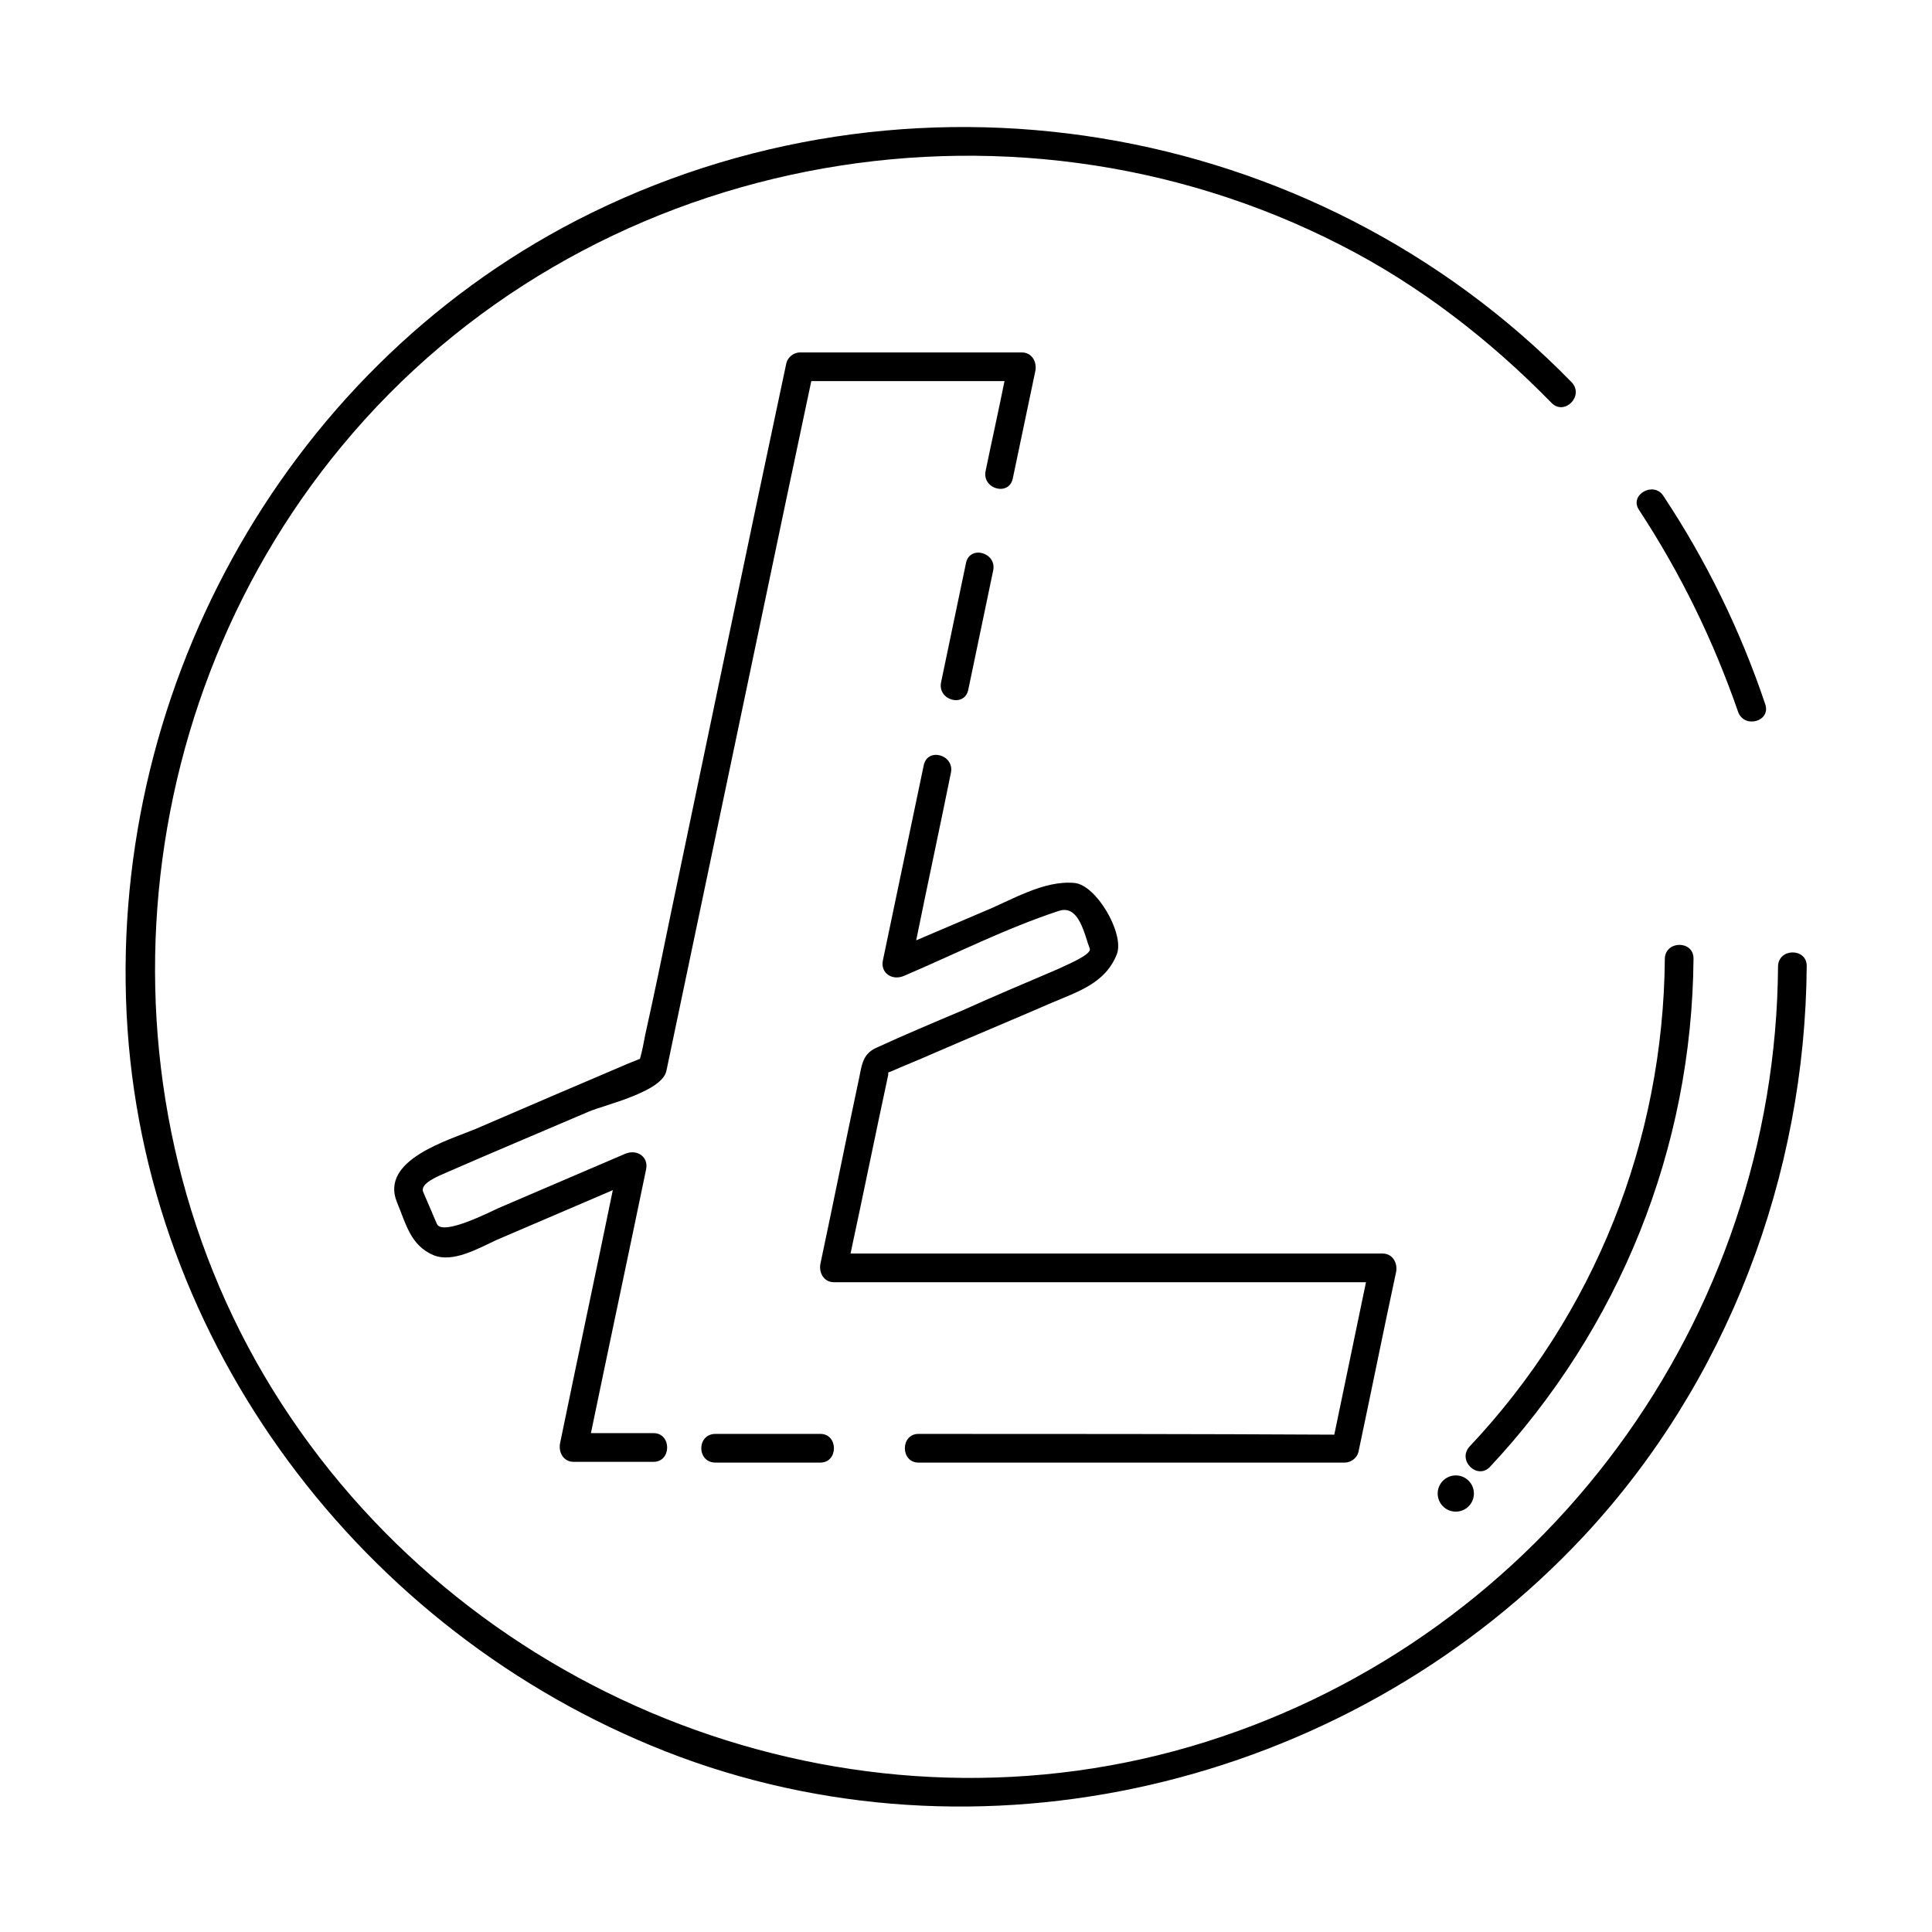 <?xml version="1.0" encoding="utf-8"?>
<!-- Generator: Adobe Illustrator 23.0.3, SVG Export Plug-In . SVG Version: 6.00 Build 0)  -->
<svg version="1.1" xmlns="http://www.w3.org/2000/svg" xmlns:xlink="http://www.w3.org/1999/xlink" x="0px" y="0px"
	 viewBox="0 0 256 256" style="enable-background:new 0 0 256 256;" xml:space="preserve">
<style type="text/css">
	.st0{display:none;}
	.st1{display:inline;}
</style>
<g id="SOURCE" class="st0">
	<g class="st1">
		<g>
			<path d="M220.6,127c-0.2,24.2-9.3,47.1-25.9,64.7c-1.7,1.8,1,4.4,2.7,2.7c17.2-18.4,26.8-42.2,27-67.4
				C224.4,124.6,220.6,124.6,220.6,127L220.6,127z"/>
		</g>
	</g>
	<circle class="st1" cx="192.9" cy="197.9" r="2.4"/>
	<g class="st1">
		<g>
			<path d="M121.7,193.8c18.8,0,37.7,0,56.5,0c0.8,0,1.6-0.6,1.8-1.4c1.7-8,3.3-16,5-23.9c0.2-1.2-0.5-2.4-1.8-2.4
				c-24.3,0-48.6,0-72.9,0c0.6,0.8,1.2,1.6,1.8,2.4c1.8-8.7,3.6-17.4,5.5-26.1c0.4-2-1.5,0.4,0.3-0.3c1.8-0.8,3.6-1.5,5.4-2.3
				c5.3-2.3,10.6-4.5,15.9-6.8c3.5-1.5,7.2-2.6,8.7-6.5c1-2.7-2.7-9.1-5.6-9.4c-4.1-0.4-8.4,2.3-12.1,3.8c-4.1,1.8-8.3,3.5-12.4,5.3
				c0.9,0.7,1.8,1.4,2.8,2.1c5.5-26.4,11-52.7,16.5-79.1c0.2-1.2-0.5-2.4-1.8-2.4c-9.8,0-19.6,0-29.4,0c-0.8,0-1.6,0.6-1.8,1.4
				C99,72.5,94,96.7,88.9,121c-1.1,5.4-2.2,10.7-3.4,16.1c-0.2,1.2-0.5,2.4-0.7,3.6c-0.2,1.1-0.1-0.3,0.7-0.6
				c-0.7,0.3-1.4,0.6-2.2,0.9c-6.8,2.9-13.6,5.8-20.3,8.7c-3.6,1.5-12.7,4.1-10.4,9.7c1.2,2.9,1.8,5.7,4.8,7c2.6,1.1,6-0.9,8.4-2
				c6.3-2.7,12.6-5.4,18.9-8.1c-0.9-0.7-1.8-1.4-2.8-2.1c-2.6,12.4-5.2,24.8-7.8,37.3c-0.2,1.2,0.5,2.4,1.8,2.4
				C91.2,193.8,106.5,193.8,121.7,193.8c2.4,0,2.4-3.8,0-3.8c-15.3,0-30.5,0-45.8,0c0.6,0.8,1.2,1.6,1.8,2.4
				c2.6-12.4,5.2-24.8,7.8-37.3c0.4-1.7-1.2-2.8-2.8-2.1c-5.6,2.4-11.2,4.8-16.8,7.2c-0.9,0.4-7.3,3.7-8.1,2.1
				c-0.6-1.4-1.2-2.8-1.8-4.2c-0.6-1.3,2.1-2.3,3.2-2.8c6.2-2.7,12.4-5.3,18.7-8c2.1-0.9,9.7-2.6,10.3-5.4
				c5.3-25.3,10.6-50.5,15.9-75.8c1.2-5.7,2.4-11.3,3.6-17c-0.6,0.5-1.2,0.9-1.8,1.4c9.8,0,19.6,0,29.4,0c-0.6-0.8-1.2-1.6-1.8-2.4
				c-5.5,26.4-11,52.7-16.5,79.1c-0.4,1.7,1.2,2.8,2.8,2.1c6.8-2.9,13.5-6.3,20.5-8.6c2.7-0.9,3.4,3.2,4.1,5
				c0.3,0.8-3.2,2.2-4.2,2.7c-4.2,1.8-8.5,3.6-12.7,5.5c-3.8,1.6-7.6,3.2-11.3,4.9c-2.1,0.9-2,2.6-2.5,4.7c-1.7,8-3.3,16-5,24
				c-0.2,1.2,0.5,2.4,1.8,2.4c24.3,0,48.6,0,72.9,0c-0.6-0.8-1.2-1.6-1.8-2.4c-1.7,8-3.3,16-5,23.9c0.6-0.5,1.2-0.9,1.8-1.4
				c-18.8,0-37.7,0-56.5,0C119.3,190,119.3,193.8,121.7,193.8z"/>
		</g>
	</g>
	<g class="st1">
		<g>
			<path d="M236.1,128.5c-0.3,46.9-31,88.7-75.8,102.8c-45.1,14.2-95-4.1-121.3-43c-26.5-39.1-23.2-92.5,6.8-128.8
				c30.1-36.4,82-48.4,125.3-30C210.4,46.4,235.9,86,236.1,128.5c0,2.4,3.8,2.4,3.8,0c-0.3-44.1-26.5-84.3-66.9-102.1
				C132.4,8.5,84.3,17.5,52.1,47.5C19.5,77.8,8.8,126.1,24.2,167.6c15.1,40.9,54.1,69,97.3,72c30.6,2.1,61-9.3,83.4-30.1
				c22.4-20.8,34.8-50.6,35-81C239.9,126.1,236.1,126.1,236.1,128.5z"/>
		</g>
	</g>
</g>
<g id="Line_Expand">
	<g>
		<path d="M230.3,94.3c0.8,2.3,4.4,1.3,3.6-1c-3.3-9.8-7.8-19-13.5-27.6c-1.3-2-4.6-0.1-3.2,1.9C222.7,76,227,84.8,230.3,94.3z"/>
		<path d="M90.1,232.8c41.7,15.4,89.7,3,119.8-29.3c19-20.4,29.3-47.7,29.5-75.5c0-2.4-3.7-2.4-3.8,0c-0.3,46.9-31,88.7-75.8,102.8
			c-45.1,14.2-95-4.1-121.3-43C12,148.7,15.3,95.3,45.3,59.1c32-38.7,88-49.4,132.4-26.6c10.4,5.3,19.8,12.6,27.9,20.9
			c1.7,1.7,4.3-0.9,2.7-2.7c-34.3-35.2-88.2-44-131.9-21.5C37.1,49.5,13.9,92.6,16.9,136.4C19.9,179.8,49.5,217.7,90.1,232.8z"/>
		<path d="M197.4,194.4c17.2-18.4,26.8-42.2,27-67.4c0-2.4-3.7-2.4-3.8,0c-0.2,24.2-9.3,47.1-25.9,64.7
			C193.1,193.5,195.7,196.1,197.4,194.4z"/>
		<circle cx="192.9" cy="197.9" r="2.4"/>
		<path d="M128,74.6c-1.1,5.3-2.2,10.5-3.3,15.8c-0.5,2.4,3.1,3.4,3.6,1c1.1-5.3,2.2-10.5,3.3-15.8C132.1,73.2,128.5,72.2,128,74.6z
			"/>
		<path d="M121.7,190c-2.4,0-2.4,3.8,0,3.8c18.8,0,37.7,0,56.5,0c0.8,0,1.6-0.6,1.8-1.4c1.7-8,3.3-16,5-23.9
			c0.2-1.2-0.5-2.4-1.8-2.4c-23.5,0-47,0-70.5,0c1.7-7.9,3.3-15.8,5-23.7c0-0.1,0-0.2,0-0.3c0.1,0,0.2-0.1,0.3-0.1
			c1.8-0.8,3.6-1.5,5.4-2.3c5.3-2.3,10.6-4.5,15.9-6.8c3.5-1.5,7.2-2.6,8.7-6.5c1-2.7-2.7-9.1-5.6-9.4c-4.1-0.4-8.4,2.3-12.1,3.8
			c-3,1.3-5.9,2.5-8.9,3.8c1.5-7.4,3.1-14.8,4.6-22.2c0.5-2.4-3.1-3.4-3.6-1c-1.8,8.6-3.6,17.2-5.4,25.8c-0.4,1.7,1.2,2.8,2.8,2.1
			c6.8-2.9,13.5-6.3,20.5-8.6c2.7-0.9,3.4,3.2,4.1,5c0.3,0.8-3.2,2.2-4.2,2.7c-4.2,1.8-8.5,3.6-12.7,5.5c-3.8,1.6-7.6,3.2-11.3,4.9
			c-2.1,0.9-2,2.6-2.5,4.7c-1.7,8-3.3,16-5,24c-0.2,1.2,0.5,2.4,1.8,2.4c23.5,0,47,0,70.5,0c-1.4,6.7-2.8,13.5-4.2,20.2
			C158.4,190,140.1,190,121.7,190z"/>
		<path d="M94.8,193.8c4.6,0,9.3,0,13.9,0c2.4,0,2.4-3.8,0-3.8c-4.6,0-9.3,0-13.9,0C92.3,190,92.3,193.8,94.8,193.8z"/>
		<path d="M59.3,155.3c6.2-2.7,12.4-5.3,18.7-8c2.1-0.9,9.7-2.6,10.3-5.4c5.3-25.3,10.6-50.5,15.9-75.8c1.1-5.2,2.2-10.4,3.3-15.6
			c8.5,0,17,0,25.6,0c-0.8,4-1.7,8-2.5,11.9c-0.5,2.4,3.1,3.4,3.6,1c1-4.8,2-9.5,3-14.3c0.2-1.2-0.5-2.4-1.8-2.4
			c-9.8,0-19.6,0-29.4,0c-0.8,0-1.6,0.6-1.8,1.4C99,72.5,94,96.7,88.9,121c-1.1,5.4-2.2,10.7-3.4,16.1c-0.2,1.1-0.4,2.1-0.7,3.2
			c-0.5,0.2-1,0.4-1.5,0.6c-6.8,2.9-13.6,5.8-20.3,8.7c-3.6,1.5-12.7,4.1-10.4,9.7c1.2,2.9,1.8,5.7,4.8,7c2.6,1.1,6-0.9,8.4-2
			c5.1-2.2,10.3-4.4,15.4-6.6c-2.3,11.2-4.7,22.4-7,33.6c-0.2,1.2,0.5,2.4,1.8,2.4c3.5,0,7,0,10.6,0c2.4,0,2.4-3.8,0-3.8
			c-2.8,0-5.5,0-8.3,0c2.4-11.6,4.9-23.3,7.3-34.9c0.4-1.7-1.2-2.8-2.8-2.1c-5.6,2.4-11.2,4.8-16.8,7.2c-0.9,0.4-7.3,3.7-8.1,2.1
			c-0.6-1.4-1.2-2.8-1.8-4.2C55.5,156.8,58.2,155.8,59.3,155.3z M84.7,141C84.7,141.1,84.7,141.1,84.7,141L84.7,141z"/>
	</g>
</g>
<g id="Glyph" class="st0">
	<g class="st1">
		<path d="M128.2,18C67.7,18,18.7,67,18.7,127.5S67.7,237,128.2,237s109.5-49,109.5-109.5S188.6,18,128.2,18z M178.3,191.9h-56.5
			h-13.1H94.8l-7.5-0.1l-0.8,0.1H75.9l7.8-37.3l-21.7,9.3c-2.6,1.1-5.1,0.9-5.7-0.5l-2.1-5c-0.6-1.4,1-3.4,3.6-4.5l28.6-12.3
			l19.5-92.9h29.4l-3,14.3l-2.5,12.1l-3.3,15.8l-2.3,11.1l-5.4,25.8l19.4-8.3c2.6-1.1,5.1-0.9,5.7,0.5l2.1,5c0.6,1.4-1,3.4-3.6,4.5
			l-26.4,11.3l-5.7,27.2h72.9L178.3,191.9z M192.9,200.3c-1.3,0-2.4-1.1-2.4-2.4c0-1.3,1.1-2.4,2.4-2.4c1.3,0,2.4,1.1,2.4,2.4
			C195.3,199.2,194.2,200.3,192.9,200.3z M197.4,194.4c-1.7,1.8-4.3-0.9-2.7-2.7c16.6-17.6,25.7-40.5,25.9-64.7c0-2.4,3.8-2.4,3.8,0
			C224.2,152.2,214.6,176,197.4,194.4z"/>
	</g>
</g>
</svg>
